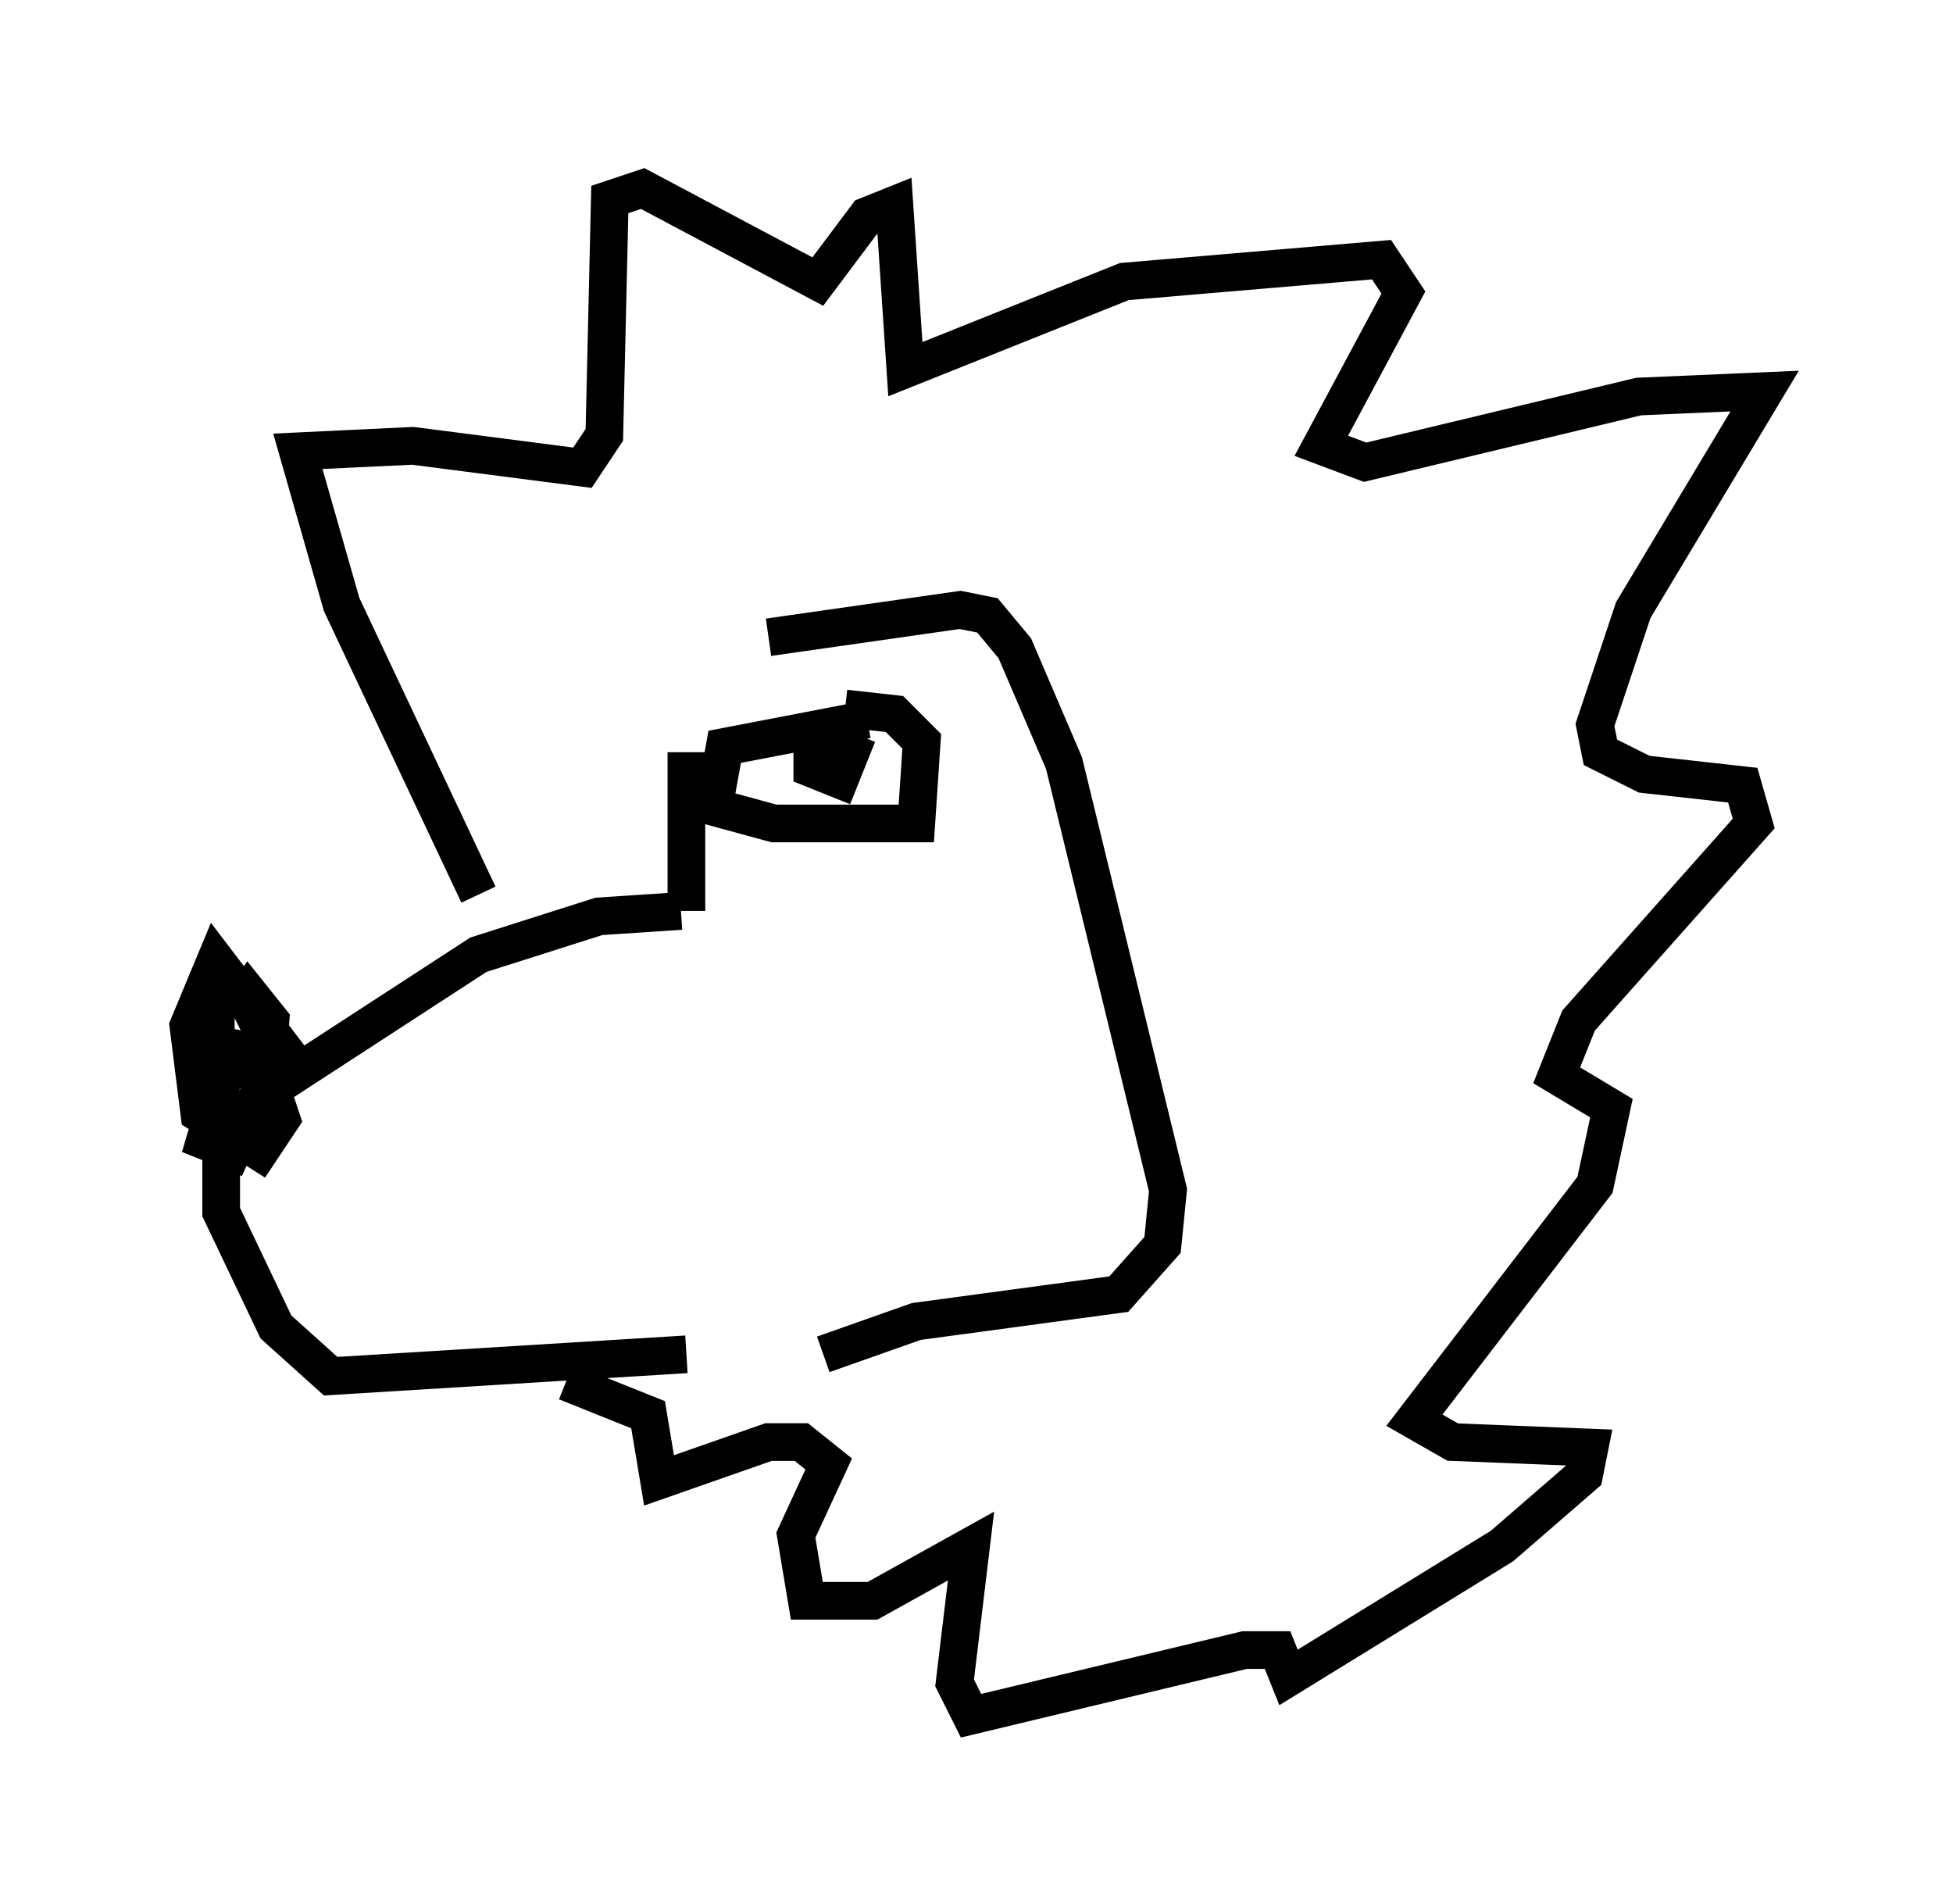 <?xml version="1.0" encoding="utf-8" ?>
<svg baseProfile="full" height="50.525" version="1.1" width="51.832" xmlns="http://www.w3.org/2000/svg" xmlns:ev="http://www.w3.org/2001/xml-events" xmlns:xlink="http://www.w3.org/1999/xlink"><defs /><rect fill="white" height="50.525" width="51.832" x="0" y="0" /><path d="M19.67, 17.637 m-1.453, 2.324 l0.0, 4.212 m-0.145, 0.0 l-2.179, 0.145 -3.196, 1.017 l-5.81, 3.777 -1.017, 1.453 l0.0, 1.598 1.453, 3.05 l1.453, 1.307 9.441, -0.581 m2.179, -19.028 l5.084, -0.726 0.726, 0.145 l0.726, 0.872 1.307, 3.05 l2.76, 11.33 -0.145, 1.453 l-1.162, 1.307 -5.374, 0.726 l-2.469, 0.872 m-13.799, -7.408 l-2.324, -3.05 -0.726, 1.743 l0.291, 2.324 1.598, 1.017 l0.581, -0.872 -0.581, -1.743 l-0.726, -0.145 -0.726, 2.469 l0.726, 0.291 0.726, -1.598 l0.0, -1.743 -0.436, -0.872 l-0.726, 0.291 0.0, 0.872 l1.307, 1.307 0.145, -1.743 l-0.581, -0.726 -0.291, 0.436 m16.704, -7.698 l-3.777, 0.726 -0.291, 1.598 l1.598, 0.436 3.777, 0.0 l0.145, -2.179 -0.726, -0.726 l-1.307, -0.145 m-0.872, 0.872 l0.0, 0.726 0.726, 0.291 l0.291, -0.726 -0.726, -0.291 l-0.145, 0.581 m-9.006, 3.486 l-3.631, -7.698 -1.162, -4.067 l3.05, -0.145 4.503, 0.581 l0.581, -0.872 0.145, -6.246 l0.872, -0.291 4.648, 2.469 l1.307, -1.743 0.726, -0.291 l0.291, 4.358 5.81, -2.324 l6.827, -0.581 0.581, 0.872 l-2.179, 4.067 1.162, 0.436 l7.263, -1.743 3.341, -0.145 l-3.486, 5.81 -1.017, 3.05 l0.145, 0.726 1.162, 0.581 l2.615, 0.291 0.291, 1.017 l-4.648, 5.229 -0.581, 1.453 l1.453, 0.872 -0.436, 2.034 l-4.793, 6.246 1.017, 0.581 l3.631, 0.145 -0.145, 0.726 l-2.179, 1.888 -5.665, 3.486 l-0.291, -0.726 -0.872, 0.0 l-7.263, 1.743 -0.436, -0.872 l0.436, -3.631 -2.615, 1.453 l-1.743, 0.0 -0.291, -1.743 l0.872, -1.888 -0.726, -0.581 l-0.872, 0.0 -2.905, 1.017 l-0.291, -1.743 -2.179, -0.872 " fill="none" stroke="black" stroke-width="1" /></svg>